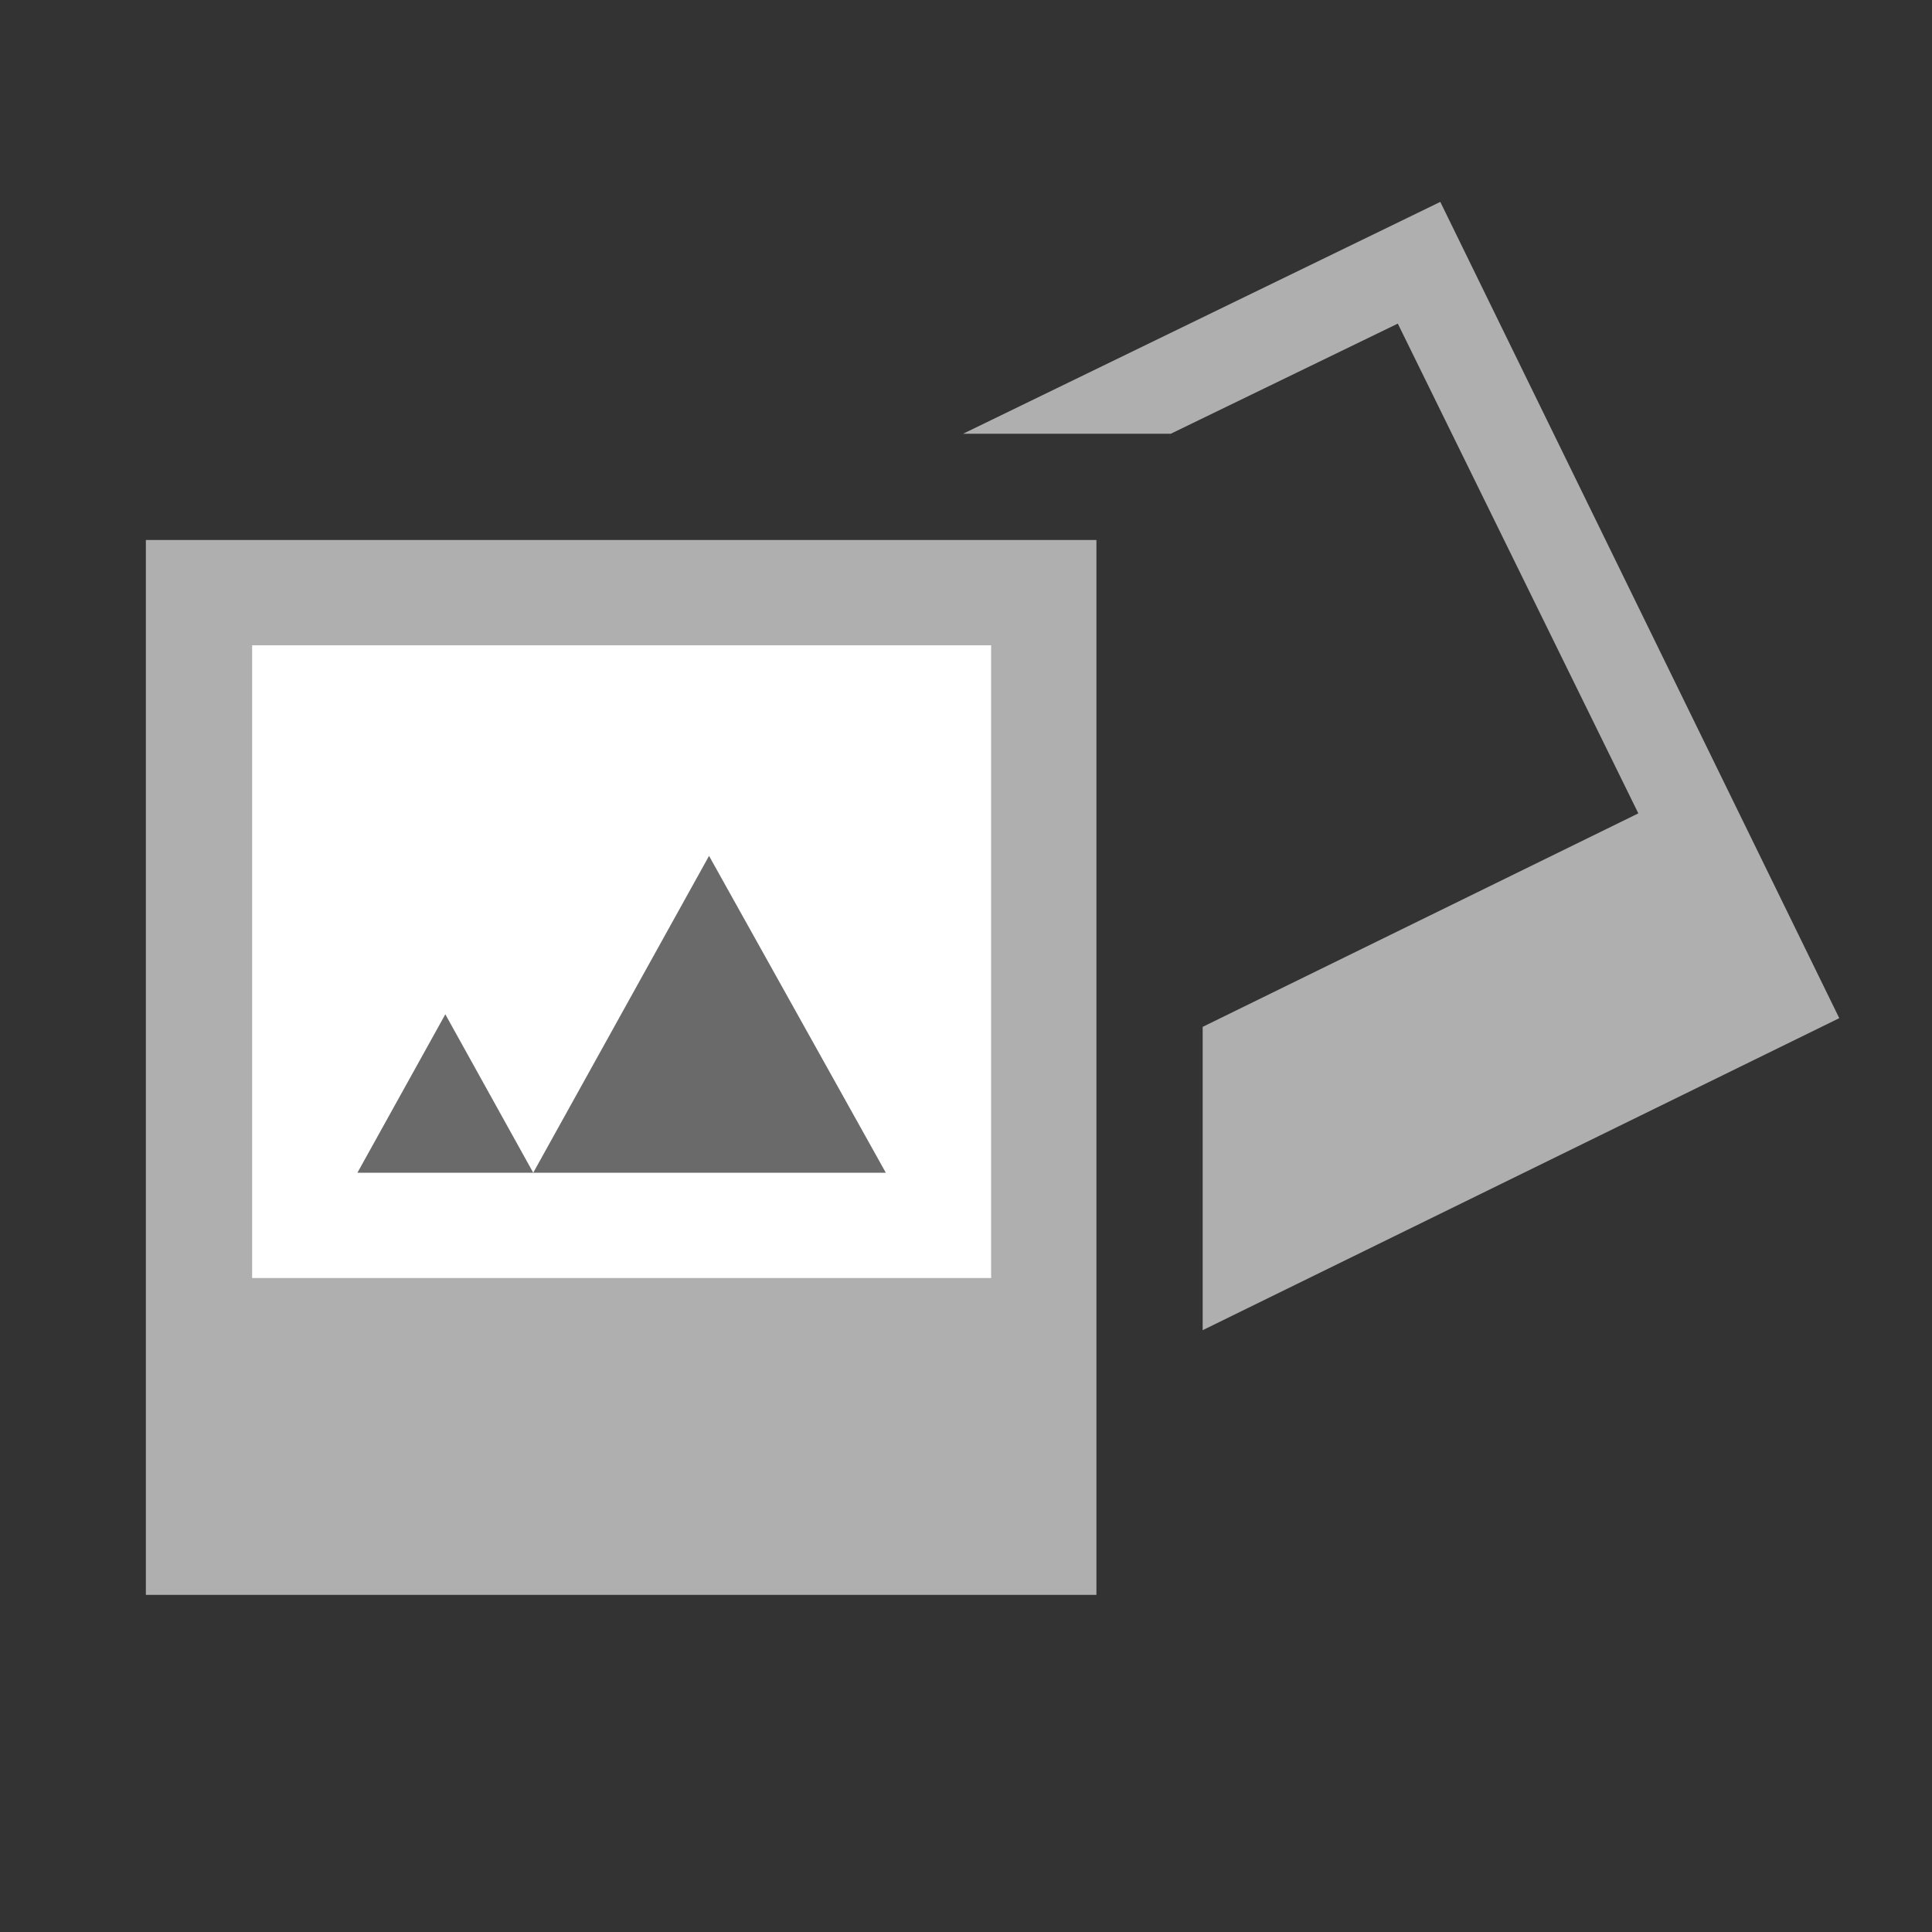 <!DOCTYPE svg PUBLIC "-//W3C//DTD SVG 1.1//EN" "http://www.w3.org/Graphics/SVG/1.1/DTD/svg11.dtd">
<!-- Uploaded to: SVG Repo, www.svgrepo.com, Transformed by: SVG Repo Mixer Tools -->
<svg width="800px" height="800px" viewBox="0 0 1024 1024" class="icon" version="1.1" xmlns="http://www.w3.org/2000/svg" fill="#000000">
<rect x="0" y="0" width="1024" height="1024" fill="#333333" stroke="none"/>
<g id="SVGRepo_bgCarrier" stroke-width="0"/>
<g id="SVGRepo_tracerCarrier" stroke-linecap="round" stroke-linejoin="round"/>
<g id="SVGRepo_iconCarrier">
<path d="M77.312 286.208h503.808v559.104H77.312z" fill="#afafaf"/>
<path d="M133.632 342.016h391.68v335.36H133.632z" fill="#FFFFFF"/>
<path d="M189.44 621.568h93.184L236.032 537.6zM375.808 453.632l-93.184 167.936h186.88z" fill="#6a6a6a"/>
<path d="M637.44 621.568v83.456l337.408-165.376-211.456-432.64-252.928 122.88h110.08l120.32-58.368 127.488 259.584-230.912 113.152z" fill="#afafaf"/>
</g>
</svg>
